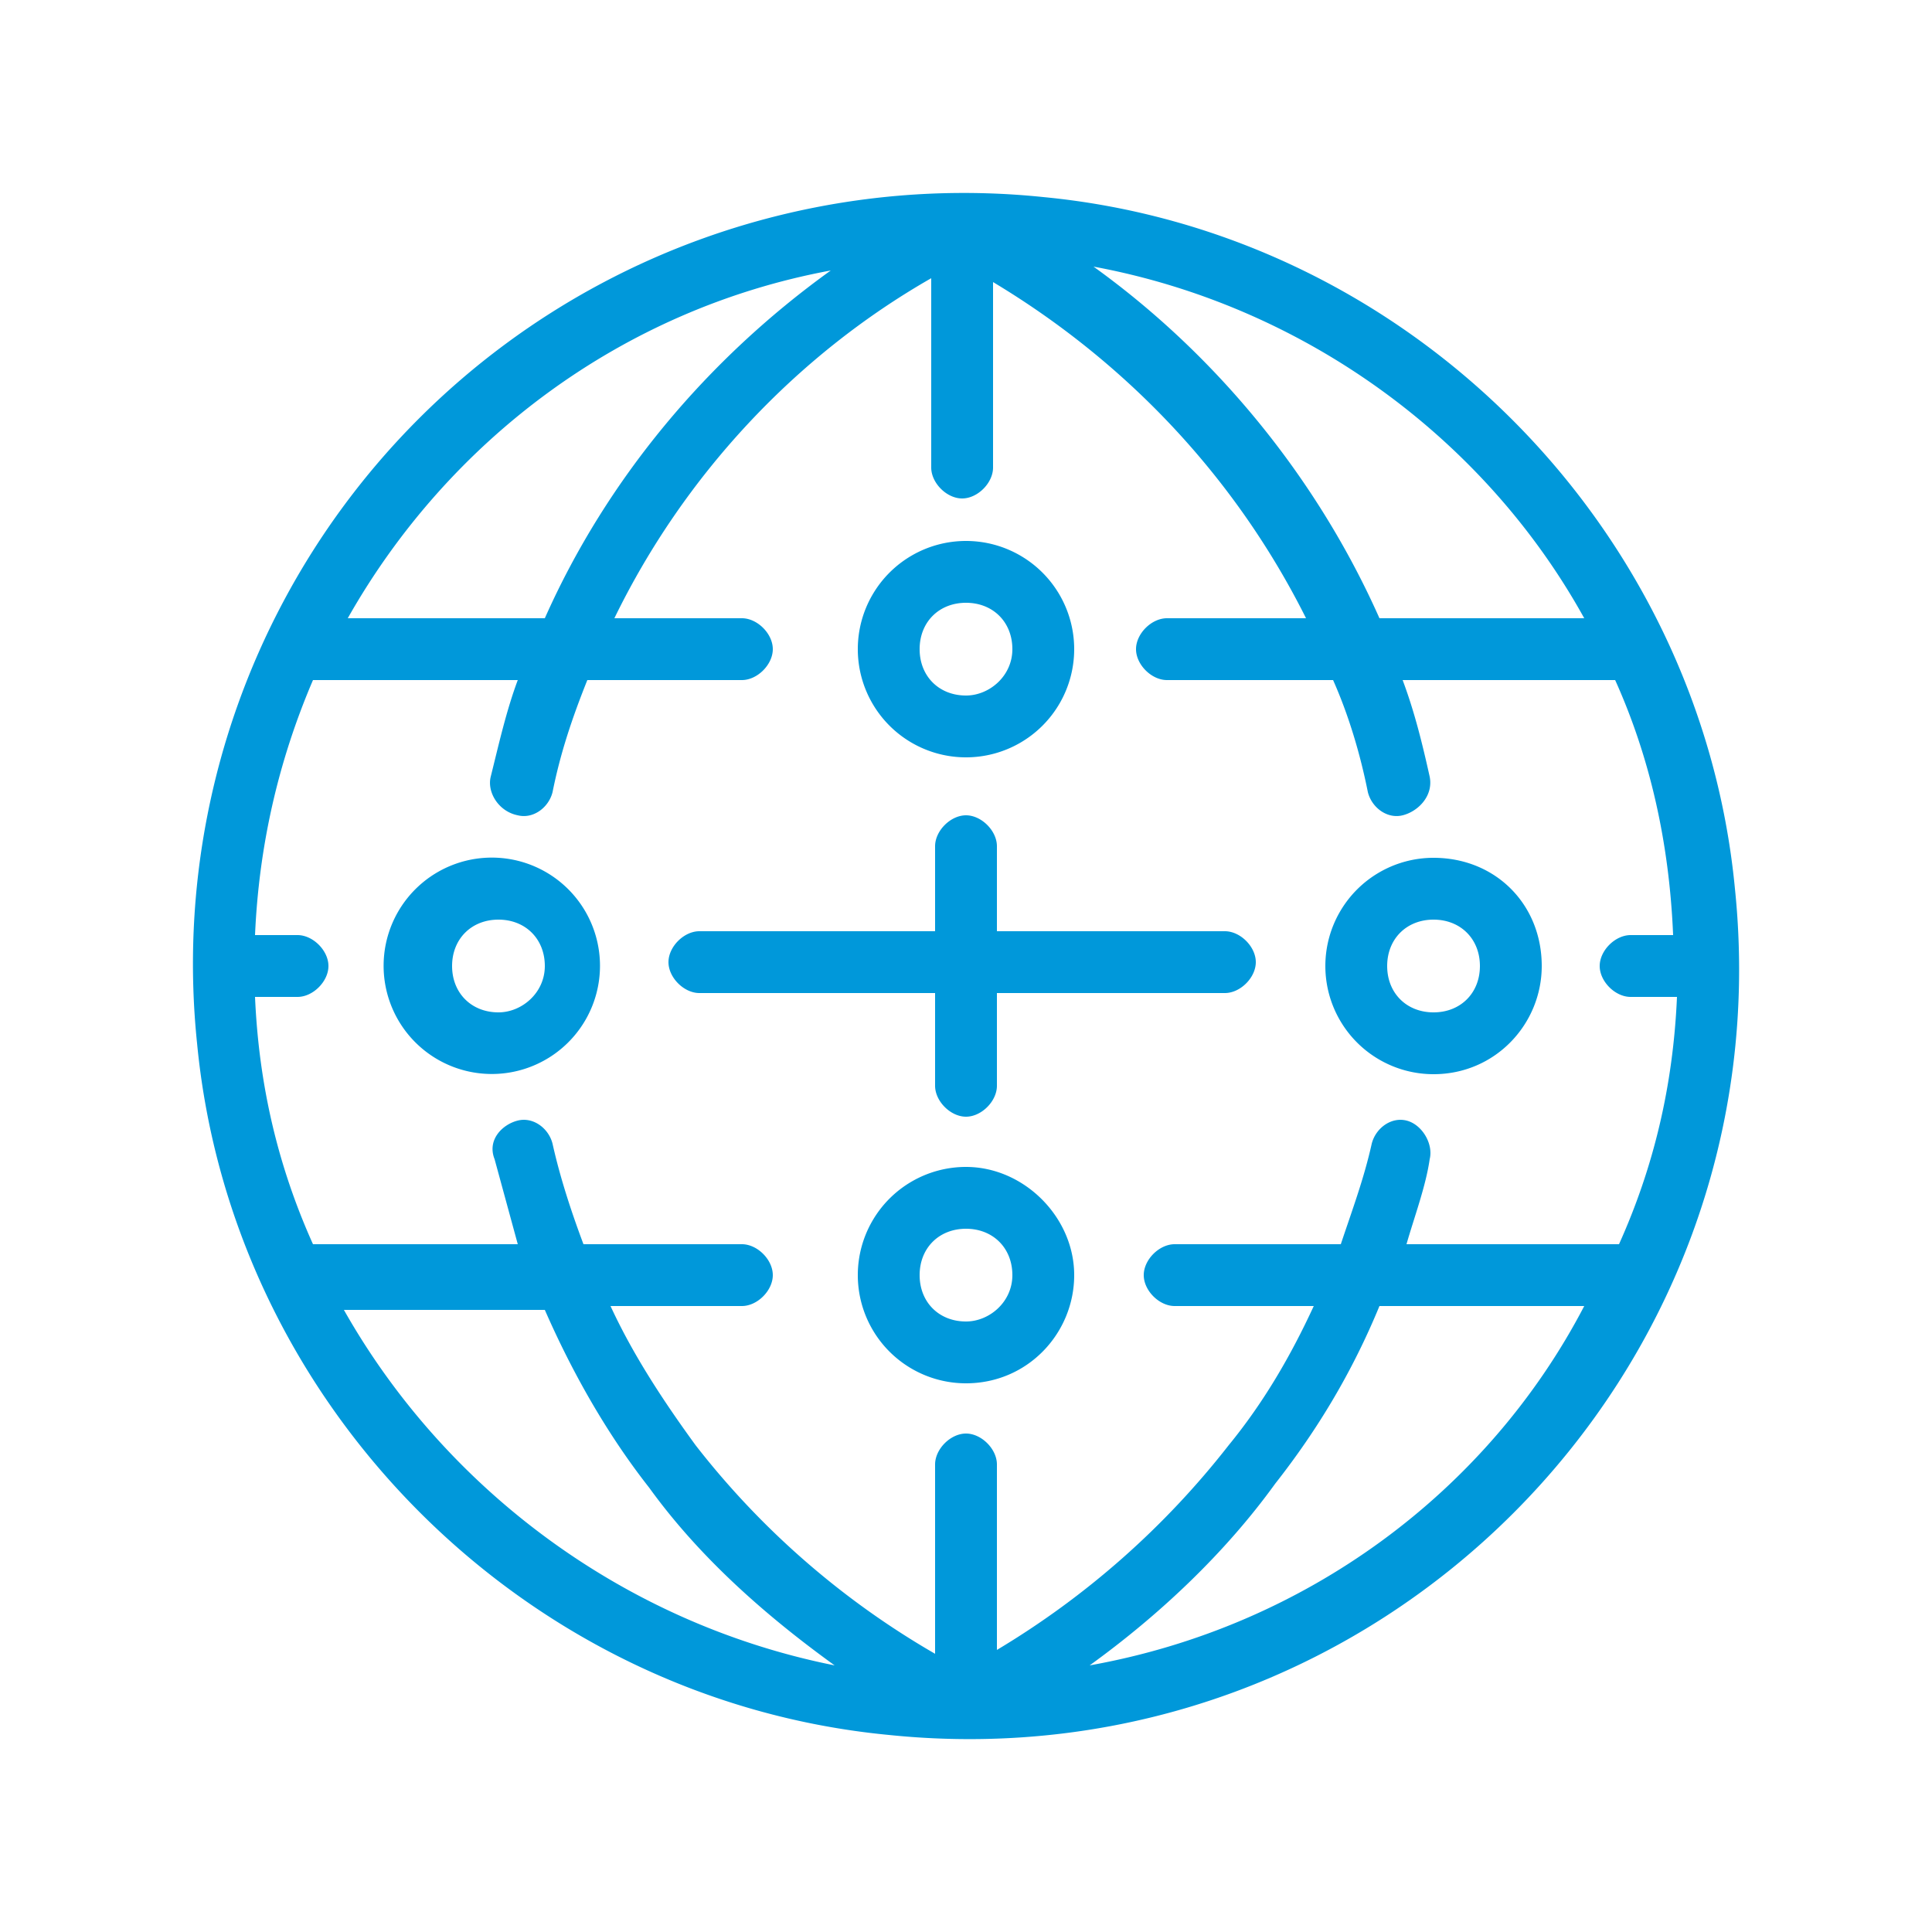 <?xml version="1.0" encoding="UTF-8"?>
<svg xmlns="http://www.w3.org/2000/svg" version="1.1" id="Слой_1" x="0" y="0" viewBox="0 0 50 50" xml:space="preserve"><style>.st0{fill:#0098da}</style><path class="st0" d="M27 5.1A19.95 19.95 0 005.1 27C6 36.4 13.6 44 23 44.9c12.6 1.3 23.2-9.3 21.9-21.9C44 13.6 36.4 6 27 5.1zm16.4 20.7c-.1 2.3-.6 4.4-1.5 6.4h-5.5c.2-.7.5-1.5.6-2.2.1-.4-.2-.9-.6-1-.4-.1-.8.2-.9.6-.2.9-.5 1.7-.8 2.6h-4.3c-.4 0-.8.4-.8.8s.4.8.8.8H34c-.6 1.3-1.3 2.5-2.2 3.6a21.8 21.8 0 01-6 5.3v-4.8c0-.4-.4-.8-.8-.8s-.8.4-.8.8v4.9a21.4 21.4 0 01-6.2-5.4c-.8-1.1-1.6-2.3-2.2-3.6h3.4c.4 0 .8-.4.8-.8s-.4-.8-.8-.8h-4.1c-.3-.8-.6-1.7-.8-2.6-.1-.4-.5-.7-.9-.6-.4.1-.8.5-.6 1l.6 2.2H8.1c-.9-2-1.4-4.1-1.5-6.4h1.1c.4 0 .8-.4.8-.8s-.4-.8-.8-.8H6.6c.1-2.3.6-4.5 1.5-6.6h5.3c-.3.8-.5 1.7-.7 2.5-.1.4.2.9.7 1 .4.1.8-.2.9-.6.2-1 .5-1.9.9-2.9h4c.4 0 .8-.4.8-.8s-.4-.8-.8-.8h-3.3c1.8-3.7 4.7-6.8 8.2-8.8v4.9c0 .4.4.8.8.8s.8-.4.8-.8V7.3c3.5 2.1 6.3 5.1 8.1 8.7h-3.6c-.4 0-.8.4-.8.8s.4.8.8.8h4.3c.4.9.7 1.9.9 2.9.1.4.5.7.9.6.4-.1.8-.5.7-1-.2-.9-.4-1.7-.7-2.5h5.5c.9 2 1.4 4.2 1.5 6.6h-1.1c-.4 0-.8.4-.8.8s.4.8.8.8h1.2zM41 16h-5.3c-1.6-3.6-4.2-6.8-7.4-9.1 5.4 1 10.1 4.4 12.7 9.1zM21.5 7c-3.2 2.3-5.8 5.4-7.4 9H9c2.6-4.6 7.1-8 12.5-9zM8.9 33.9h5.2c.7 1.6 1.6 3.2 2.7 4.6 1.3 1.8 3 3.3 4.8 4.6-5.5-1.1-10.1-4.6-12.7-9.2zm19.3 9.2c1.8-1.3 3.5-2.9 4.8-4.7 1.1-1.4 2-2.9 2.7-4.6H41c-2.5 4.8-7.2 8.3-12.8 9.3z"/><path class="st0" d="M25 19.6a2.8 2.8 0 100-5.6 2.8 2.8 0 100 5.6zm0-4c.7 0 1.2.5 1.2 1.2S25.6 18 25 18c-.7 0-1.2-.5-1.2-1.2s.5-1.2 1.2-1.2zM12.9 22.2a2.8 2.8 0 10-.01 5.59 2.8 2.8 0 00.01-5.59zm0 4c-.7 0-1.2-.5-1.2-1.2s.5-1.2 1.2-1.2 1.2.5 1.2 1.2-.6 1.2-1.2 1.2zM37.1 22.2a2.8 2.8 0 100 5.6c1.6 0 2.8-1.3 2.8-2.8 0-1.6-1.2-2.8-2.8-2.8zm0 4c-.7 0-1.2-.5-1.2-1.2s.5-1.2 1.2-1.2 1.2.5 1.2 1.2-.5 1.2-1.2 1.2zM25 30.2a2.8 2.8 0 100 5.6c1.6 0 2.8-1.3 2.8-2.8 0-1.5-1.3-2.8-2.8-2.8zm0 4c-.7 0-1.2-.5-1.2-1.2s.5-1.2 1.2-1.2 1.2.5 1.2 1.2-.6 1.2-1.2 1.2zM25 21.1c-.4 0-.8.4-.8.8v2.2h-6.1c-.4 0-.8.4-.8.8s.4.8.8.8h6.1v2.4c0 .4.4.8.8.8s.8-.4.8-.8v-2.4h5.9c.4 0 .8-.4.8-.8s-.4-.8-.8-.8h-5.9v-2.2c0-.4-.4-.8-.8-.8z"/></svg>